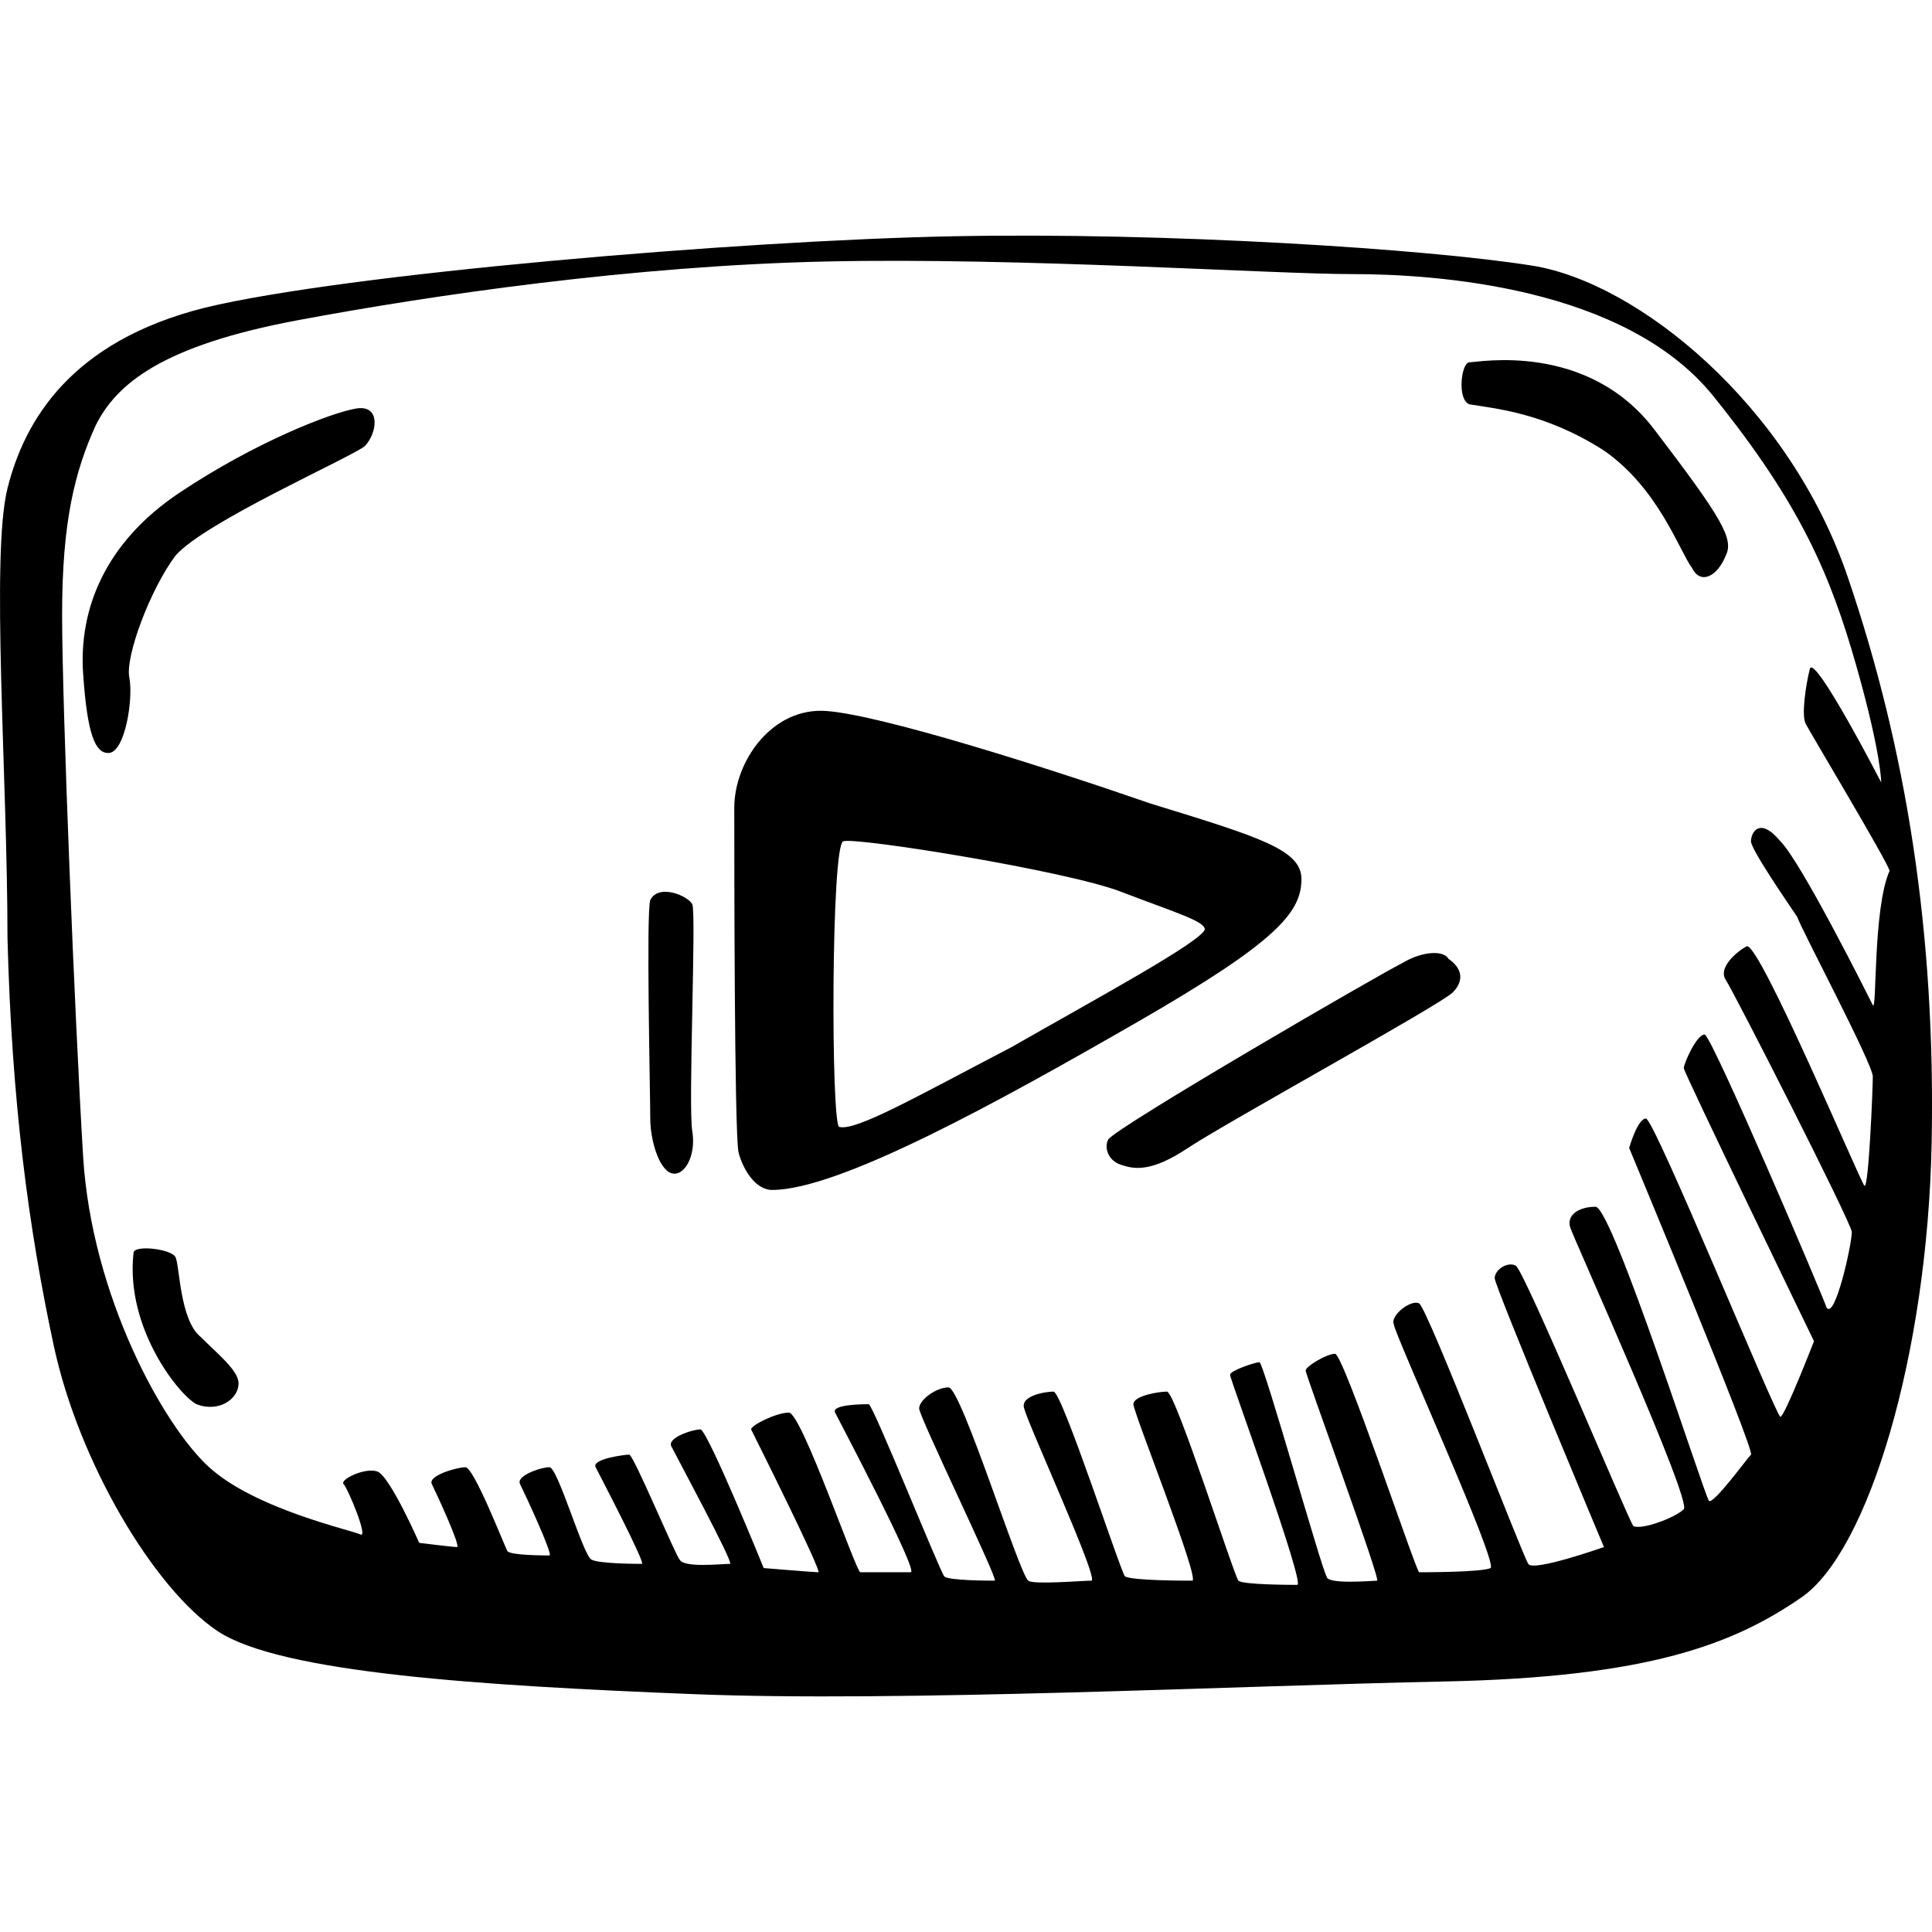 <?xml version="1.0" encoding="iso-8859-1"?>
<!-- Generator: Adobe Illustrator 18.1.1, SVG Export Plug-In . SVG Version: 6.00 Build 0)  -->
<svg version="1.1" id="Capa_1" xmlns="http://www.w3.org/2000/svg" xmlns:xlink="http://www.w3.org/1999/xlink" x="0px" y="0px"
	 viewBox="0 0 45.987 45.987" style="enable-background:new 0 0 45.987 45.987;" xml:space="preserve">
<path id="youtube" d="M43.978,13.724c-1.4-4.1-5-7-7.5-7.4s-8.7-0.8-13.8-0.7s-14.5,0.9-17.8,1.7c-3.2,0.8-4.3,2.7-4.7,4.3
	s0,6.9,0,10.7c0.1,3.9,0.5,6.9,1.1,9.7s2.4,5.8,3.9,6.8s6.3,1.3,11.3,1.5c4.9,0.2,13-0.2,17.9-0.3s6.9-0.9,8.5-2s3-5.8,3.1-10.8
	S45.378,17.824,43.978,13.724z M44.578,23.924c-0.1-0.2-1.7-3.4-2.2-3.9c-0.5-0.6-0.7-0.2-0.7,0s0.9,1.5,1.1,1.8
	c0.1,0.3,1.8,3.5,1.8,3.8s-0.1,2.7-0.2,2.6c-0.1-0.1-2.5-5.8-2.8-5.7c-0.2,0.1-0.7,0.5-0.5,0.8s3,5.8,3,6c0,0.3-0.4,2.1-0.6,1.8
	c-0.1-0.3-2.7-6.4-2.9-6.5c-0.2,0-0.5,0.7-0.5,0.8s3.1,6.5,3.1,6.5s-0.7,1.8-0.8,1.8s-3-7.1-3.2-7.1s-0.4,0.7-0.4,0.7s3,7.2,2.9,7.3
	s-0.9,1.2-1,1.1c-0.1-0.1-2.3-7-2.7-7s-0.7,0.2-0.6,0.5c0.1,0.3,2.9,6.5,2.7,6.7s-1,0.5-1.2,0.4c-0.1-0.1-2.6-6.1-2.8-6.2
	c-0.2-0.1-0.5,0.1-0.5,0.3s2.6,6.4,2.6,6.4s-1.7,0.6-1.8,0.4c-0.1-0.1-2.4-6.1-2.6-6.2s-0.7,0.3-0.6,0.5c0,0.2,2.5,5.7,2.3,5.8
	s-1.6,0.1-1.7,0.1c-0.1-0.1-1.8-5.2-2-5.2s-0.7,0.3-0.7,0.4c0,0.1,1.8,5,1.7,5s-1.2,0.1-1.2-0.1c-0.1-0.1-1.5-5.1-1.6-5.1
	s-0.7,0.2-0.7,0.3s1.8,5,1.6,5c-0.1,0-1.3,0-1.4-0.1s-1.5-4.5-1.7-4.5s-0.8,0.1-0.8,0.3s1.6,4.2,1.4,4.2c-0.2,0-1.4,0-1.6-0.1
	c-0.1-0.1-1.5-4.4-1.7-4.4s-0.8,0.1-0.7,0.4c0.1,0.4,1.8,4.1,1.6,4.1s-1.4,0.1-1.5,0c-0.2-0.1-1.6-4.6-1.9-4.6s-0.7,0.3-0.7,0.5
	s1.9,4.1,1.8,4.1c-0.1,0-1.1,0-1.2-0.1s-1.7-4.1-1.8-4.1s-0.9,0-0.8,0.2c0.1,0.2,2,3.8,1.8,3.8s-1.1,0-1.2,0c-0.1,0-1.4-3.8-1.7-3.8
	s-0.9,0.3-0.9,0.4c0.1,0.2,1.7,3.4,1.6,3.4c-0.1,0-1.3-0.1-1.3-0.1s-1.3-3.2-1.5-3.3c-0.2,0-0.8,0.2-0.7,0.4
	c0.1,0.2,1.5,2.8,1.4,2.8c-0.2,0-1.1,0.1-1.2-0.1c-0.1-0.1-1.1-2.5-1.2-2.5c-0.1,0-0.9,0.1-0.8,0.3c0.1,0.2,1.2,2.3,1.1,2.3
	s-1,0-1.2-0.1s-0.8-2.2-1-2.2s-0.8,0.2-0.7,0.4s0.8,1.7,0.7,1.7s-0.9,0-1-0.1c-0.1-0.2-0.8-2-1-2s-0.9,0.2-0.8,0.4
	c0.1,0.2,0.7,1.5,0.6,1.5c-0.1,0-0.9-0.1-0.9-0.1s-0.7-1.6-1-1.7c-0.3-0.1-0.9,0.2-0.8,0.3c0.1,0.1,0.6,1.3,0.4,1.2
	c-0.2-0.1-2.5-0.6-3.6-1.6s-2.8-4.1-3-7.4c-0.2-3.3-0.5-10.7-0.5-12.9s0.3-3.4,0.8-4.5c0.5-1,1.6-1.9,4.8-2.5s8-1.3,12.6-1.4
	c4.6-0.1,10.6,0.3,12.5,0.3c2,0,6.5,0.3,8.6,2.9s2.8,4.3,3.4,6.4c0.6,2.1,0.6,2.8,0.6,2.8s-1.6-3.1-1.7-2.7
	c-0.1,0.4-0.2,1.1-0.1,1.3c0.1,0.2,1.9,3.2,2,3.5C44.578,21.624,44.678,24.124,44.578,23.924z M30.978,20.924c0-0.7-1-1-3.6-1.8
	c-2.6-0.9-6.4-2.1-7.7-2.2c-1.3-0.1-2.2,1.2-2.2,2.3s0,7.7,0.1,8.2c0.1,0.4,0.4,0.9,0.8,0.9c1.6,0,5.4-2.1,8.7-4
	C30.378,22.424,30.978,21.724,30.978,20.924z M19.978,26.824c-0.2,0-0.2-6.8,0.1-6.8c0.3-0.1,5.3,0.7,6.6,1.2s2,0.7,2,0.9
	c-0.1,0.3-2.5,1.6-4.6,2.8C21.778,26.124,20.378,26.924,19.978,26.824z M8.478,9.724c-0.6,0.1-2.4,0.8-4.2,2s-2.4,2.8-2.3,4.3
	c0.1,1.5,0.3,1.9,0.6,1.9c0.4,0,0.6-1.3,0.5-1.8s0.5-2.1,1.1-2.9c0.7-0.8,4.1-2.3,4.5-2.6C8.978,10.324,9.078,9.624,8.478,9.724z
	 M4.778,31.824c-0.5-0.4-0.5-1.7-0.6-1.9s-1-0.3-1-0.1c-0.2,1.8,1.1,3.4,1.5,3.6c0.5,0.2,1-0.1,1-0.5
	C5.678,32.624,5.178,32.224,4.778,31.824z M16.478,21.524c-0.1-0.2-0.8-0.5-1-0.1c-0.1,0.3,0,4.6,0,5.2c0,0.5,0.2,1.2,0.5,1.3
	c0.3,0.1,0.6-0.4,0.5-1S16.578,21.724,16.478,21.524z M33.378,22.924c-0.6,0.3-6.8,3.9-7,4.2c-0.1,0.2,0,0.5,0.3,0.6
	s0.7,0.2,1.6-0.4c0.9-0.6,6-3.4,6.3-3.7s0.2-0.6-0.1-0.8C34.378,22.624,33.878,22.624,33.378,22.924z M34.978,8.624
	c-0.2,0-0.3,0.9,0,1c0.6,0.1,1.8,0.2,3.2,1.1c1.3,0.9,1.8,2.4,2.1,2.8c0.2,0.4,0.6,0.2,0.8-0.3c0.2-0.4-0.1-0.9-1.7-3
	S35.178,8.624,34.978,8.624z"/>
<g>
</g>
<g>
</g>
<g>
</g>
<g>
</g>
<g>
</g>
<g>
</g>
<g>
</g>
<g>
</g>
<g>
</g>
<g>
</g>
<g>
</g>
<g>
</g>
<g>
</g>
<g>
</g>
<g>
</g>
</svg>
